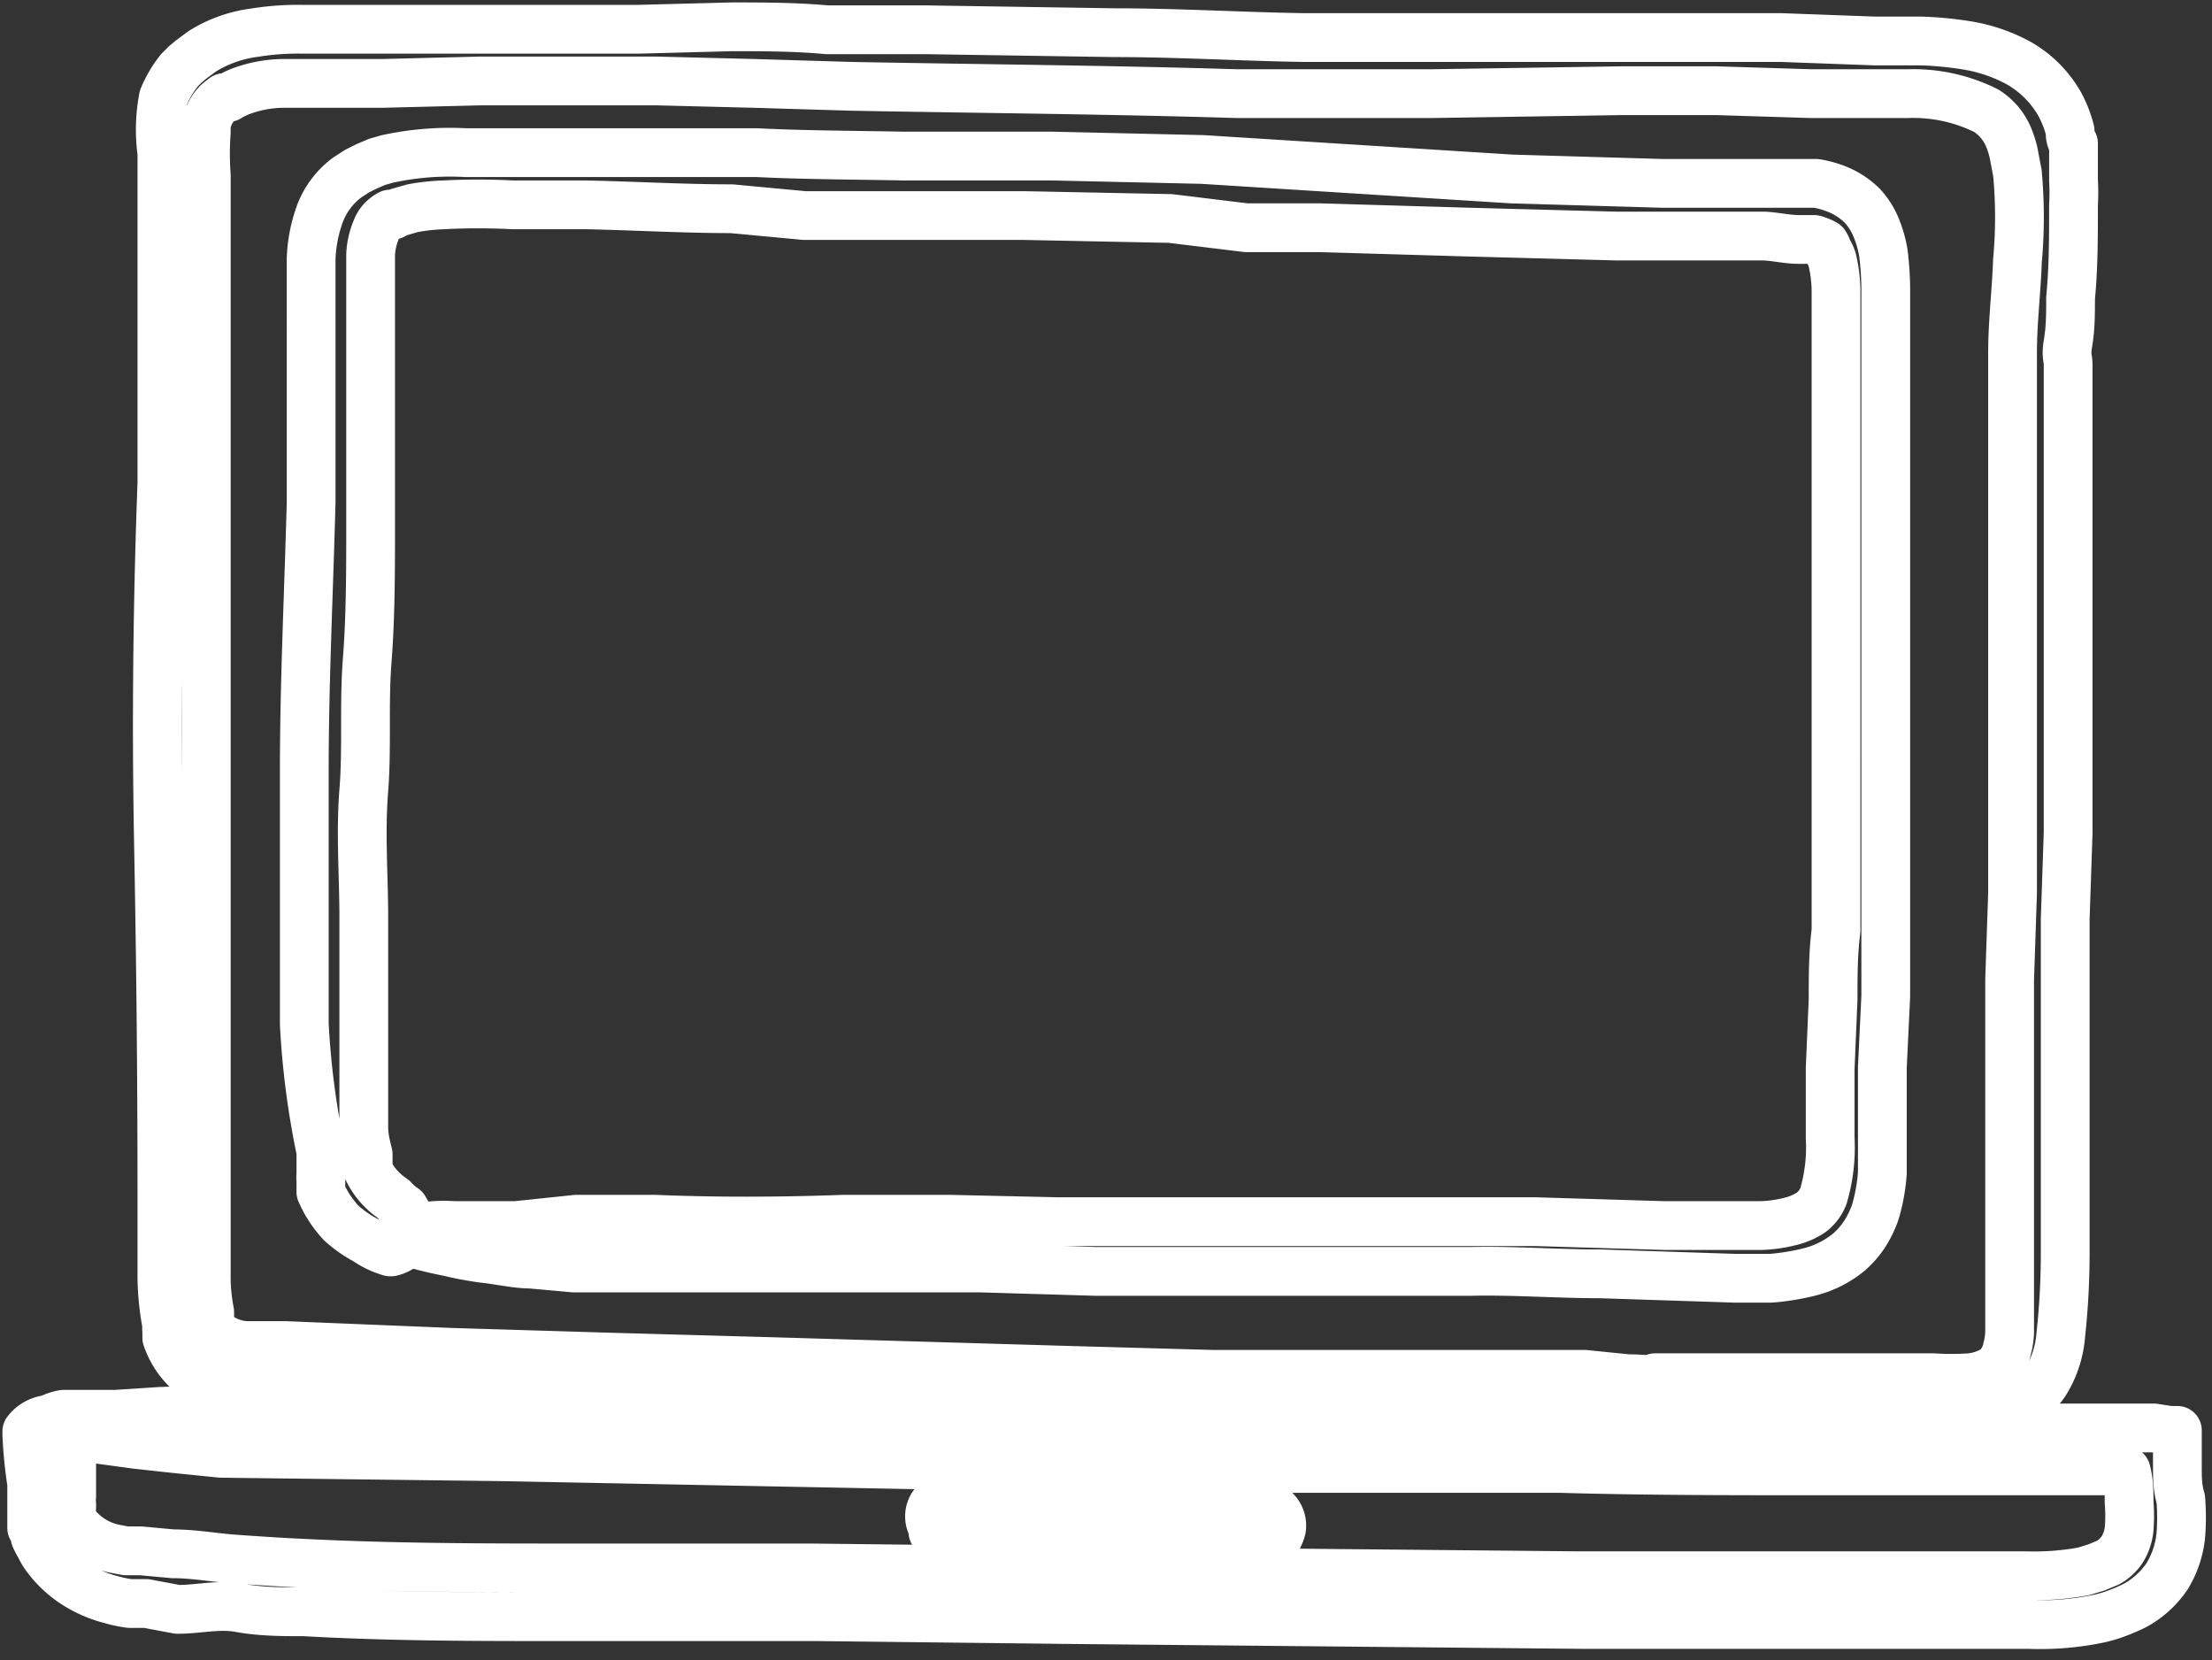 <svg xmlns="http://www.w3.org/2000/svg" viewBox="0 0 45.36 34.04"><rect x="0" y="0" width="45.36" height="34.04" fill="#333333" stroke="none"/><g id="a1d4c215-f80c-479e-815b-f617469cf0ab" data-name="Layer 2"><g id="a1a6348d-0445-4c35-a85c-31aeccd56641" data-name="Capa 1"><path d="M8.29,24.78s0,0,0,0a1.31,1.31,0,0,1,.09.17.86.86,0,0,1,.06.23.43.43,0,0,1-.06.26.64.64,0,0,1-.36.23H8a1.71,1.71,0,0,1-.5-.24A2.49,2.49,0,0,1,7,25.08a2.22,2.22,0,0,1-.42-.64l0-.1v0l0-.06,0-.1a.24.24,0,0,1,0-.08l0-.17,0-.16,0-.16A17,17,0,0,1,6.24,21c0-.21,0-.44,0-.65l0-.63c0-.42,0-.85,0-1.28,0-.87,0-1.75,0-2.64,0-1.79.09-3.62.14-5.49l0-1.4c0-.47,0-1,0-1.42V6.06c0-.24,0-.48,0-.75a3,3,0,0,1,.15-.84,1.65,1.65,0,0,1,.59-.83l.2-.13.2-.1.21-.09.21-.06a6,6,0,0,1,1.61-.13l.75,0,.36,0h.35l1.5,0,1.51,0,1.5,0c1,.05,2,.05,3,.07l3.06,0,3.08.07L31,3.67l3.09.09,1.54,0,.79,0,.41,0,.2,0,.1,0,.11,0a2,2,0,0,1,.48.14,1.57,1.57,0,0,1,.47.32,1.51,1.51,0,0,1,.3.49,2.39,2.39,0,0,1,.13.47,6.19,6.19,0,0,1,.05.84V7c0,.51,0,1,0,1.54V10c0,1,0,2,0,3s0,2,0,3c0,.49,0,1,0,1.48l0,1.48c0,.25,0,.49,0,.74l0,.73-.07,1.46v.35c0,.12,0,.23,0,.35s0,.47,0,.71,0,.49,0,.75a3.66,3.66,0,0,1-.15.82,2.13,2.13,0,0,1-.21.43,1.85,1.85,0,0,1-.32.37,2.07,2.07,0,0,1-.81.41,4.81,4.81,0,0,1-.79.13h-.75l-2.75-.09c-.9,0-1.79-.07-2.66-.05H24.91l-2.44,0L20.11,26,19,26h-1.1l-2.16,0h-1l-1,0-1.13,0h-.84l-.89-.08c-.25,0-.54-.06-.83-.1a6.81,6.81,0,0,1-.85-.15c-.9-.18-1.15-.32-1-.4a2.84,2.84,0,0,1,1.11-.14s.12,0,.36,0l.91,0L11.82,25h.4l1.2,0c1.22.05,2.51.05,3.89,0h2.15l2.22.05c.75,0,1.53,0,2.32,0s1.59,0,2.4,0h4.42l.66,0,2.65.08,1.34,0h.64a2.7,2.7,0,0,0,.58-.08,1.33,1.33,0,0,0,.45-.19.76.76,0,0,0,.25-.33,3.5,3.5,0,0,0,.14-1.19c0-.45,0-.94,0-1.43l.06-1.41c0-.47,0-.95.06-1.42l0-1.44c0-.48,0-1,0-1.44V14.87c0-1,0-2,0-2.95s0-2,0-3l0-1.5V6.68c0-.25,0-.5,0-.73a2.84,2.84,0,0,0-.08-.63.85.85,0,0,0-.09-.19A.47.47,0,0,0,37.42,5a.91.91,0,0,0-.22-.09l-.31,0c-.24,0-.48-.06-.72-.07l-.75,0-.76,0-1.52,0-3-.08-3.06-.09-1.52,0L24,4.48l-3-.06-3,0-1.5,0L15,4.28c-1,0-2-.06-3-.08h-.73c-.24,0-.51,0-.76,0a13.66,13.66,0,0,0-1.41,0,4.18,4.18,0,0,0-.64.07l-.28.08a.67.67,0,0,0-.12.06L8,4.39a.63.63,0,0,0-.17.13.54.54,0,0,0-.11.18,1.48,1.48,0,0,0-.12.53c0,.21,0,.44,0,.68V8c0,.23,0,.47,0,.7v.71l0,1.39c0,.92,0,1.84-.07,2.74s0,1.79-.07,2.67,0,1.74,0,2.6l0,1.29v.32l0,.31c0,.2,0,.4,0,.6q0,.61,0,1.2c0,.2,0,.39,0,.59s.05.38.09.55l0,.13s0,0,0,.06l0,.05V24l0,0a1.48,1.48,0,0,0,.51.58A1.2,1.2,0,0,0,8.29,24.78Z" fill="none" stroke="#fff" stroke-linecap="round" stroke-linejoin="round"/><path d="M34,29.18s0,0-.06,0c-.22-.14-.53-.5,0-.93l.08,0,1.51,0h.17c.26,0,.51,0,.77,0l1.57,0h1.61a5.8,5.8,0,0,0,.74,0,1.18,1.18,0,0,0,.53-.18.74.74,0,0,0,.24-.42,1.53,1.53,0,0,0,.05-.32l0-.41c0-.28,0-.55,0-.83s0-.55,0-.83l0-1.69c0-.57,0-1.15,0-1.73l0-1.75.06-1.77c0-.59,0-1.18,0-1.78l0-1.79c0-.6,0-1.2,0-1.8s0-1.23,0-1.85c0-.31,0-.61,0-.92V7.24c0-.65.08-1.27.1-1.89a9.77,9.77,0,0,0,0-1.8l-.08-.42a1.9,1.9,0,0,0-.12-.36,1.18,1.18,0,0,0-.44-.5,3.35,3.35,0,0,0-1.6-.35l-1,0-1,0-1.93-.06-1.94,0-3.9.06-1,0-1,0-2,0c-2.63-.08-5.24-.1-7.9-.15l-2-.06-2-.05-1,0H9.84l-2,.05-1,0h-1a2.55,2.55,0,0,0-.81.13,1.58,1.58,0,0,0-.35.16L4.6,2l-.08.06-.06.05a.92.92,0,0,0-.17.25l-.06.16c0,.07,0,.12,0,.19a6.05,6.05,0,0,0,0,.88v.51c0,.08,0,.18,0,.25v.71c0,.15,0,.31,0,.47l0,1,0,1c0,.65,0,1.31,0,1.94s0,1.27,0,1.91c0,1.26,0,2.52,0,3.77,0,.63,0,1.25,0,1.87s0,1.24,0,1.85q0,1.84,0,3.66c0,.61,0,1.21,0,1.8v.9c0,.3,0,.6,0,.89a3.77,3.77,0,0,0,.07.78l0,.09,0,.07s0,.05,0,.07l0,.06a1.05,1.05,0,0,0,.07.11l.09.08a1.12,1.12,0,0,0,.57.21l.18,0,.2,0,.43,0,3.43.14,3.32.1,3.24.09,6.13.18,2.89.08h7.64l.89.09c.5,0,1.14.1,1.67.18,1.79.21,1.09.43,0,.55.06,0-.61.05-1.29.1l-.94.05-.44,0L20.06,29l-6-.17-3.19-.1-1.64-.05-1.65-.07-1.68-.07-.42,0-.24,0H5.07l-.13,0a2,2,0,0,1-.24,0l-.26-.08a1.51,1.51,0,0,1-.26-.12,1.38,1.38,0,0,1-.25-.17,1.52,1.52,0,0,1-.22-.22,1.38,1.38,0,0,1-.17-.25,1.59,1.59,0,0,1-.12-.27l0-.13a.5.5,0,0,1,0-.13,5.49,5.49,0,0,1-.1-.95c0-.3,0-.59,0-.88v-.87q0-3.51-.07-7.16t.07-7.41V8.84c0-.32,0-.62,0-.93s0-.62,0-.93l0-.47V6c0-.32,0-.64,0-1V4.57c0-.16,0-.34,0-.48s0-.6,0-.95A3.49,3.49,0,0,1,3.35,2a2.29,2.29,0,0,1,.33-.56l.12-.12.12-.1.23-.17A2.67,2.67,0,0,1,5.22.67a5.61,5.61,0,0,1,1-.07l1,0,1.92,0c.65,0,1.29,0,1.94,0h2L15,.55c.65,0,1.3,0,1.95.06l1,0,1,0,3.9.06c1.3,0,2.6.08,3.89.1l1.93,0,1.92,0,1.94,0c.32,0,.65,0,1,0h1l1,0,1,0,1.91.07c.32,0,.63,0,.95,0a7.33,7.33,0,0,1,1,.1,3.33,3.33,0,0,1,1,.35,2.24,2.24,0,0,1,.85.85,2.41,2.41,0,0,1,.21.54c0,.09,0,.18.07.26l0,.26,0,.12v.13l0,.25a4.18,4.18,0,0,1,0,.5c0,.66,0,1.29-.06,1.91,0,.31,0,.61-.05.91s0,.3,0,.46V9.85c0,.61,0,1.22,0,1.82s0,1.2,0,1.81v.91c0,.31,0,.6,0,.9s0,.6,0,.9,0,.6,0,.89l-.06,1.76,0,.88c0,.29,0,.57,0,.86,0,1.14,0,2.28,0,3.41v.85c0,.28,0,.56,0,.84q0,.86-.09,1.68a2.15,2.15,0,0,1-.33,1,1.6,1.6,0,0,1-.41.41,2.07,2.07,0,0,1-.5.24,3.53,3.53,0,0,1-.93.13c-.29,0-.56,0-.82,0H37.63l-1.57,0H34Z" fill="none" stroke="#fff" stroke-linecap="round" stroke-linejoin="round"/><path d="M.55,29.42s0,0,0-.07a.63.63,0,0,1,.4-.24c.17,0,.34.09.52.35a.19.19,0,0,1,0,.08c0,.25,0,.52,0,.77,0,.07,0,.13,0,.19v.18a.76.76,0,0,0,0,.16l0,.08v0h0s0,0,0,0a.42.42,0,0,0,0,.12.47.47,0,0,0,0,.1.41.41,0,0,0,.05.09,1.38,1.38,0,0,0,.8.52l.26.05.15,0,.16,0,.65.06c.43,0,.86.08,1.29.11s.87.06,1.3.08c1.73.09,3.48.1,5.23.1s3.5,0,5.25,0l5.25.06,10.5.1h3.92c.43,0,.89,0,1.33,0l1.32,0,1.31,0h1.3a5.59,5.59,0,0,0,1.19-.09l.26-.08.24-.1a.84.84,0,0,0,.29-.27,1,1,0,0,0,.14-.41,3.48,3.48,0,0,0,0-.56c0-.2,0-.42-.06-.64h-.17c-.1,0-.21,0-.31,0h-.64c-.42,0-.86,0-1.31,0l-1.31,0-2.63,0c-1.75,0-3.5,0-5.24-.05l-5.25,0c-1.38,0-2.75,0-4.12,0l-4.12-.08-8.22-.16L4.53,29.8l-.89-.09-.83-.09L2,29.51c-.23,0-.42-.07-.57-.1a1.35,1.35,0,0,1-.34-.11c-.17-.06-.2-.12-.15-.16A1,1,0,0,1,1.3,29c.09,0,.2,0,.32,0L2,29l.36,0,.93-.06,1.37-.05L11.3,29l7.82.15,3.92.08,3.9,0,5.25,0c1.76,0,3.51,0,5.26.05l2.62,0,1.31,0H43l.34,0,.35,0,.17,0H44l.17,0,.32.05.16,0h0s0,0,0,0v.08l0,.66c0,.23,0,.43.07.67a4.75,4.75,0,0,1,0,.75,2,2,0,0,1-.28.83,1.89,1.89,0,0,1-.66.6,3.76,3.76,0,0,1-.37.16,2.59,2.59,0,0,1-.37.11,5.92,5.92,0,0,1-1.42.12H40.42l-1.32,0-1.3,0c-.44,0-.85,0-1.29,0h-4l-10.5-.1-5.25-.06c-1.75,0-3.5,0-5.25,0s-3.5,0-5.27-.1c-.44,0-.88,0-1.32-.08S4.08,33,3.64,33L3,32.88l-.16,0-.18,0a2.57,2.57,0,0,1-.38-.08,2.52,2.52,0,0,1-.74-.32,2.24,2.24,0,0,1-.61-.58,1.18,1.18,0,0,1-.11-.19,1.74,1.74,0,0,1-.1-.19c0-.07,0-.13-.07-.19v0h0v-.06l0-.13c0-.09,0-.17,0-.25v-.24c0-.08,0-.16,0-.23A9.08,9.08,0,0,1,.55,29.42Z" fill="none" stroke="#fff" stroke-linecap="round" stroke-linejoin="round"/><path d="M19.14,30.85a.07.07,0,0,1,.05,0l.08,0a.22.22,0,0,1,.08,0,.13.13,0,0,1,.12.06.16.16,0,0,1,0,.12.27.27,0,0,0,0,.15h0a0,0,0,0,0,0,0,.36.36,0,0,0,.12.08l.14.06a4,4,0,0,0,.72.11c.24,0,.5,0,.75,0h3.1c.26,0,.51,0,.75,0a1.74,1.74,0,0,0,.34-.05.69.69,0,0,0,.26-.12l0,0h0l-.13-.07A2.44,2.44,0,0,0,25,31H23.49l-2.09,0L21,30.87l-.42,0-.21,0h-.46l-.19,0c-.08,0-.11,0-.08-.06a.36.36,0,0,1,.17-.09,2.46,2.46,0,0,1,.35-.11l.05,0,.15,0h.47l.69,0,2.17,0H25l.21,0a2.59,2.59,0,0,1,.4.09,1.74,1.74,0,0,1,.41.16l.1.07,0,0,0,0,.06.07a.43.43,0,0,1,.1.34.56.56,0,0,1-.07.18s0,.05-.06.07l0,.06a1.3,1.3,0,0,1-.2.15,1.28,1.28,0,0,1-.44.15,3.05,3.05,0,0,1-.41.05c-.27,0-.53,0-.78,0h-3c-.26,0-.52,0-.78,0a4.81,4.81,0,0,1-.8-.14l-.23-.09a1.07,1.07,0,0,1-.22-.15l-.06-.05-.05-.07a.41.41,0,0,1-.05-.09.36.36,0,0,1,0-.09A.41.41,0,0,1,19.14,30.85Z" fill="none" stroke="#fff" stroke-linecap="round" stroke-linejoin="round"/></g></g></svg>